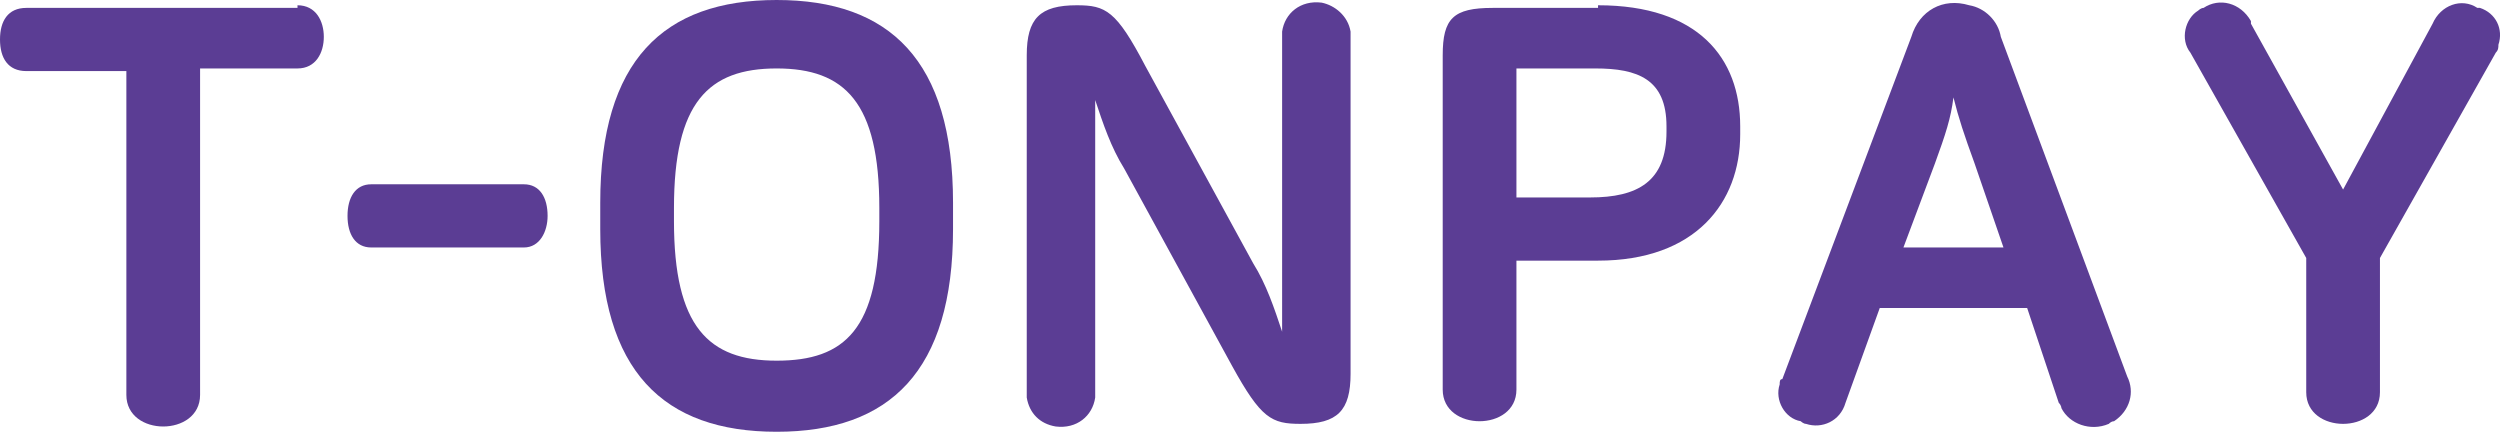 <?xml version="1.0" encoding="UTF-8"?>
<svg id="Layer_2" data-name="Layer 2" xmlns="http://www.w3.org/2000/svg" viewBox="0 0 94.96 16.4">
  <defs>
    <style>
      .cls-1 {
        fill: #5b3d94;
        stroke-width: 0px;
      }
    </style>
  </defs>
  <g id="_레이어_1" data-name="레이어 1">
    <g>
      <path class="cls-1" d="M11.3.2c.7,0,1,.6,1,1.2s-.3,1.2-1,1.2h-3.7v12.4c0,.8-.7,1.2-1.4,1.2s-1.4-.4-1.4-1.2V2.7H1c-.7,0-1-.5-1-1.2S.3.3,1,.3h10.3v-.1Z"/>
      <path class="cls-1" d="M19.9,7c.6,0,.9.5.9,1.2,0,.6-.3,1.2-.9,1.2h-5.8c-.6,0-.9-.5-.9-1.2s.3-1.2.9-1.2h5.8Z"/>
      <path class="cls-1" d="M36.2,7.7v1c0,5.4-2.4,7.7-6.7,7.7s-6.7-2.3-6.7-7.7v-1c0-5.4,2.4-7.7,6.7-7.7s6.7,2.3,6.7,7.7ZM25.6,7.9v.5c0,4,1.3,5.3,3.9,5.3s3.9-1.2,3.9-5.3v-.5c0-4-1.3-5.3-3.9-5.3-2.6,0-3.9,1.3-3.9,5.3Z"/>
      <path class="cls-1" d="M51.3,1.2v13c0,1.4-.5,1.9-1.9,1.9-1.1,0-1.5-.2-2.6-2.2l-4.1-7.5c-.5-.8-.8-1.7-1.1-2.6v11.3c-.1.7-.7,1.2-1.5,1.1-.6-.1-1-.5-1.1-1.1V2.1c0-1.4.5-1.9,1.9-1.9,1.1,0,1.5.2,2.6,2.3l4.1,7.5c.5.8.8,1.7,1.1,2.6V1.2c.1-.7.7-1.2,1.5-1.1.5.1,1,.5,1.1,1.1Z"/>
      <path class="cls-1" d="M60.7.2c3.8,0,5.4,2,5.4,4.6v.3c0,2.6-1.7,4.8-5.4,4.8h-3.1v4.9c0,.8-.7,1.2-1.4,1.2s-1.4-.4-1.4-1.2V2.1c0-1.4.4-1.8,1.9-1.8h4v-.1ZM57.6,7.5h2.8c1.8,0,2.9-.6,2.9-2.5v-.2c0-1.8-1.1-2.2-2.7-2.2h-3s0,4.9,0,4.9Z"/>
      <path class="cls-1" d="M76,1.4l4.8,12.9c.3.6.1,1.3-.5,1.7q-.1,0-.2.1c-.7.3-1.5,0-1.8-.6,0,0,0-.1-.1-.2l-1.2-3.6h-5.6l-1.3,3.6c-.2.7-.9,1-1.5.8-.1,0-.2-.1-.2-.1-.6-.1-1-.8-.8-1.4,0-.1,0-.2.1-.2l4.9-13c.3-1,1.2-1.5,2.2-1.2.6.1,1.1.6,1.2,1.2ZM73.5,6.2l-1.2,3.2h3.8l-1.1-3.2c-.4-1.1-.6-1.7-.8-2.5-.1.8-.3,1.4-.7,2.5Z"/>
      <path class="cls-1" d="M94.8,2l-4.4,7.8v5.1c0,.8-.7,1.2-1.4,1.2s-1.4-.4-1.4-1.2v-5.1l-4.4-7.8c-.4-.5-.2-1.3.3-1.6,0,0,.1-.1.2-.1.6-.4,1.4-.2,1.8.5v.1l3.5,6.3,3.4-6.3c.3-.7,1.1-1,1.7-.6h.1c.6.2.9.8.7,1.4,0,.1,0,.2-.1.3Z"/>
    </g>
  </g>
</svg>